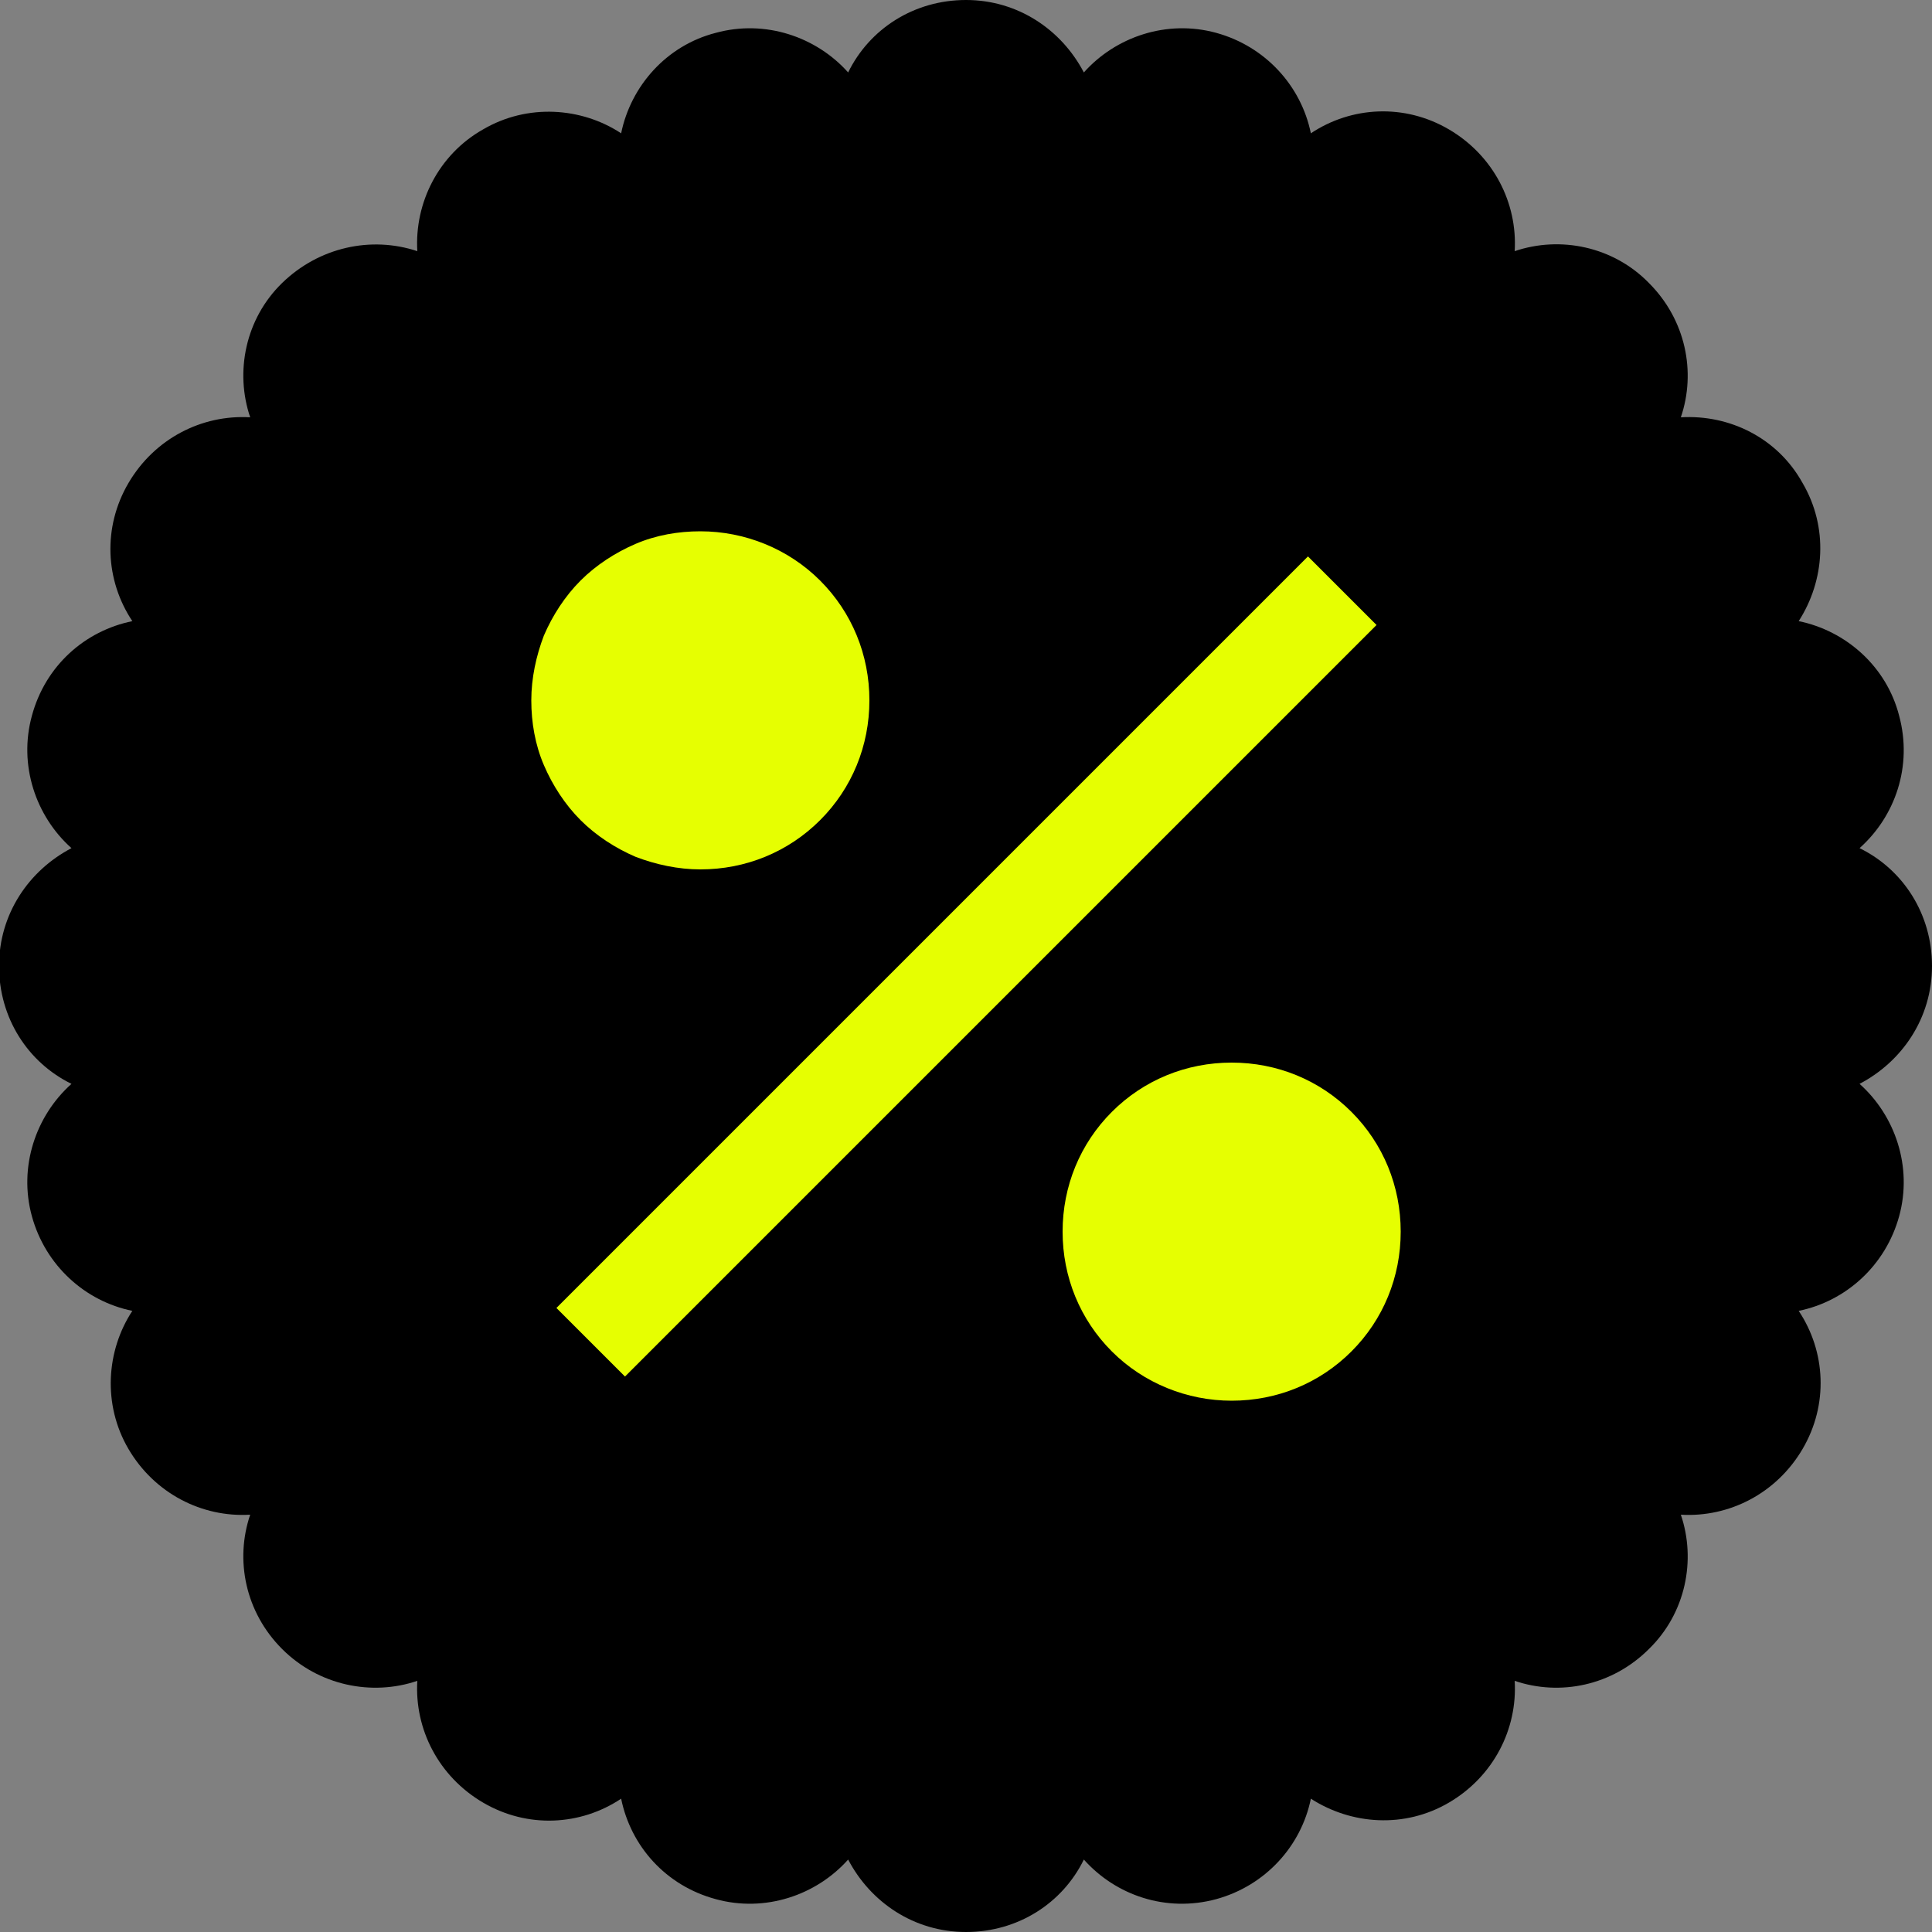 <?xml version="1.0" encoding="UTF-8"?>
<svg id="Layer_1" xmlns="http://www.w3.org/2000/svg" version="1.1" xmlns:xlink="http://www.w3.org/1999/xlink" viewBox="0 0 20 20">
  <rect x="0" y="0" width="20" height="20" fill="#808080" stroke="none"/>
  <!-- Generator: Adobe Illustrator 29.6.1, SVG Export Plug-In . SVG Version: 2.1.1 Build 9)  -->
  <defs>
    <style>
      .st0 {
        fill: none;
      }

      .st1 {
        fill: #e6ff01;
      }

      .st2 {
        fill-rule: evenodd;
      }

      .st3 {
        clip-path: url(#clippath);
      }
    </style>
    <clipPath id="clippath">
      <rect class="st0" x="4" y="4" width="12" height="12"/>
    </clipPath>
  </defs>
  <path class="st2" d="M8.78.75c.22-.45.68-.75,1.22-.75s.99.31,1.22.75c.33-.37.86-.55,1.37-.41.51.14.88.55.98,1.04.42-.28.97-.31,1.43-.04.46.27.71.76.68,1.26.47-.16,1.02-.05,1.39.33.38.38.49.92.33,1.39.5-.03,1,.21,1.26.68.27.46.23,1.01-.04,1.43.49.1.91.47,1.04.98.14.52-.04,1.04-.41,1.37.45.22.75.68.75,1.22s-.31.99-.75,1.22c.37.33.55.86.41,1.37-.14.51-.55.88-1.04.98.28.42.31.97.04,1.43-.27.46-.76.71-1.26.68.16.47.05,1.02-.33,1.39-.38.38-.92.49-1.39.33.03.5-.22.99-.68,1.26-.46.27-1.01.23-1.43-.04-.1.49-.47.9-.98,1.04-.52.14-1.04-.04-1.37-.41-.22.45-.68.75-1.22.75s-.99-.31-1.22-.75c-.33.37-.86.55-1.37.41-.52-.14-.88-.55-.98-1.04-.42.28-.97.31-1.43.04-.46-.27-.71-.76-.68-1.26-.47.16-1.02.05-1.4-.33-.38-.38-.49-.92-.33-1.39-.5.03-.99-.22-1.26-.68-.27-.46-.23-1.02.04-1.43-.49-.1-.9-.47-1.04-.98-.14-.51.04-1.04.41-1.37-.45-.22-.75-.68-.75-1.22s.31-.99.75-1.22c-.37-.33-.55-.86-.41-1.37.14-.52.55-.88,1.04-.98-.28-.42-.31-.97-.04-1.43.27-.46.76-.71,1.26-.68-.16-.47-.05-1.02.33-1.39s.92-.49,1.4-.33c-.03-.5.22-1,.68-1.26.46-.27,1.02-.23,1.43.04.1-.49.47-.91.98-1.04.51-.14,1.04.04,1.37.41Z"/>
  <g class="st3">
    <path class="st1" d="M12.75,14.5c-.46,0-.91-.18-1.24-.51s-.51-.77-.51-1.24.18-.91.51-1.24.77-.51,1.24-.51.91.18,1.24.51.51.77.51,1.24-.18.91-.51,1.24-.77.51-1.24.51ZM7.25,9c-.23,0-.46-.05-.67-.13-.21-.09-.41-.22-.57-.38-.16-.16-.29-.36-.38-.57-.09-.21-.13-.44-.13-.67s.05-.46.13-.67c.09-.21.22-.41.38-.57.16-.16.36-.29.57-.38.21-.09.44-.13.67-.13.46,0,.91.18,1.24.51.33.33.51.77.51,1.24s-.18.91-.51,1.24-.77.51-1.24.51ZM13.54,5.76l.71.71-7.78,7.78-.71-.71,7.78-7.78h0Z"/>
  </g>
</svg>